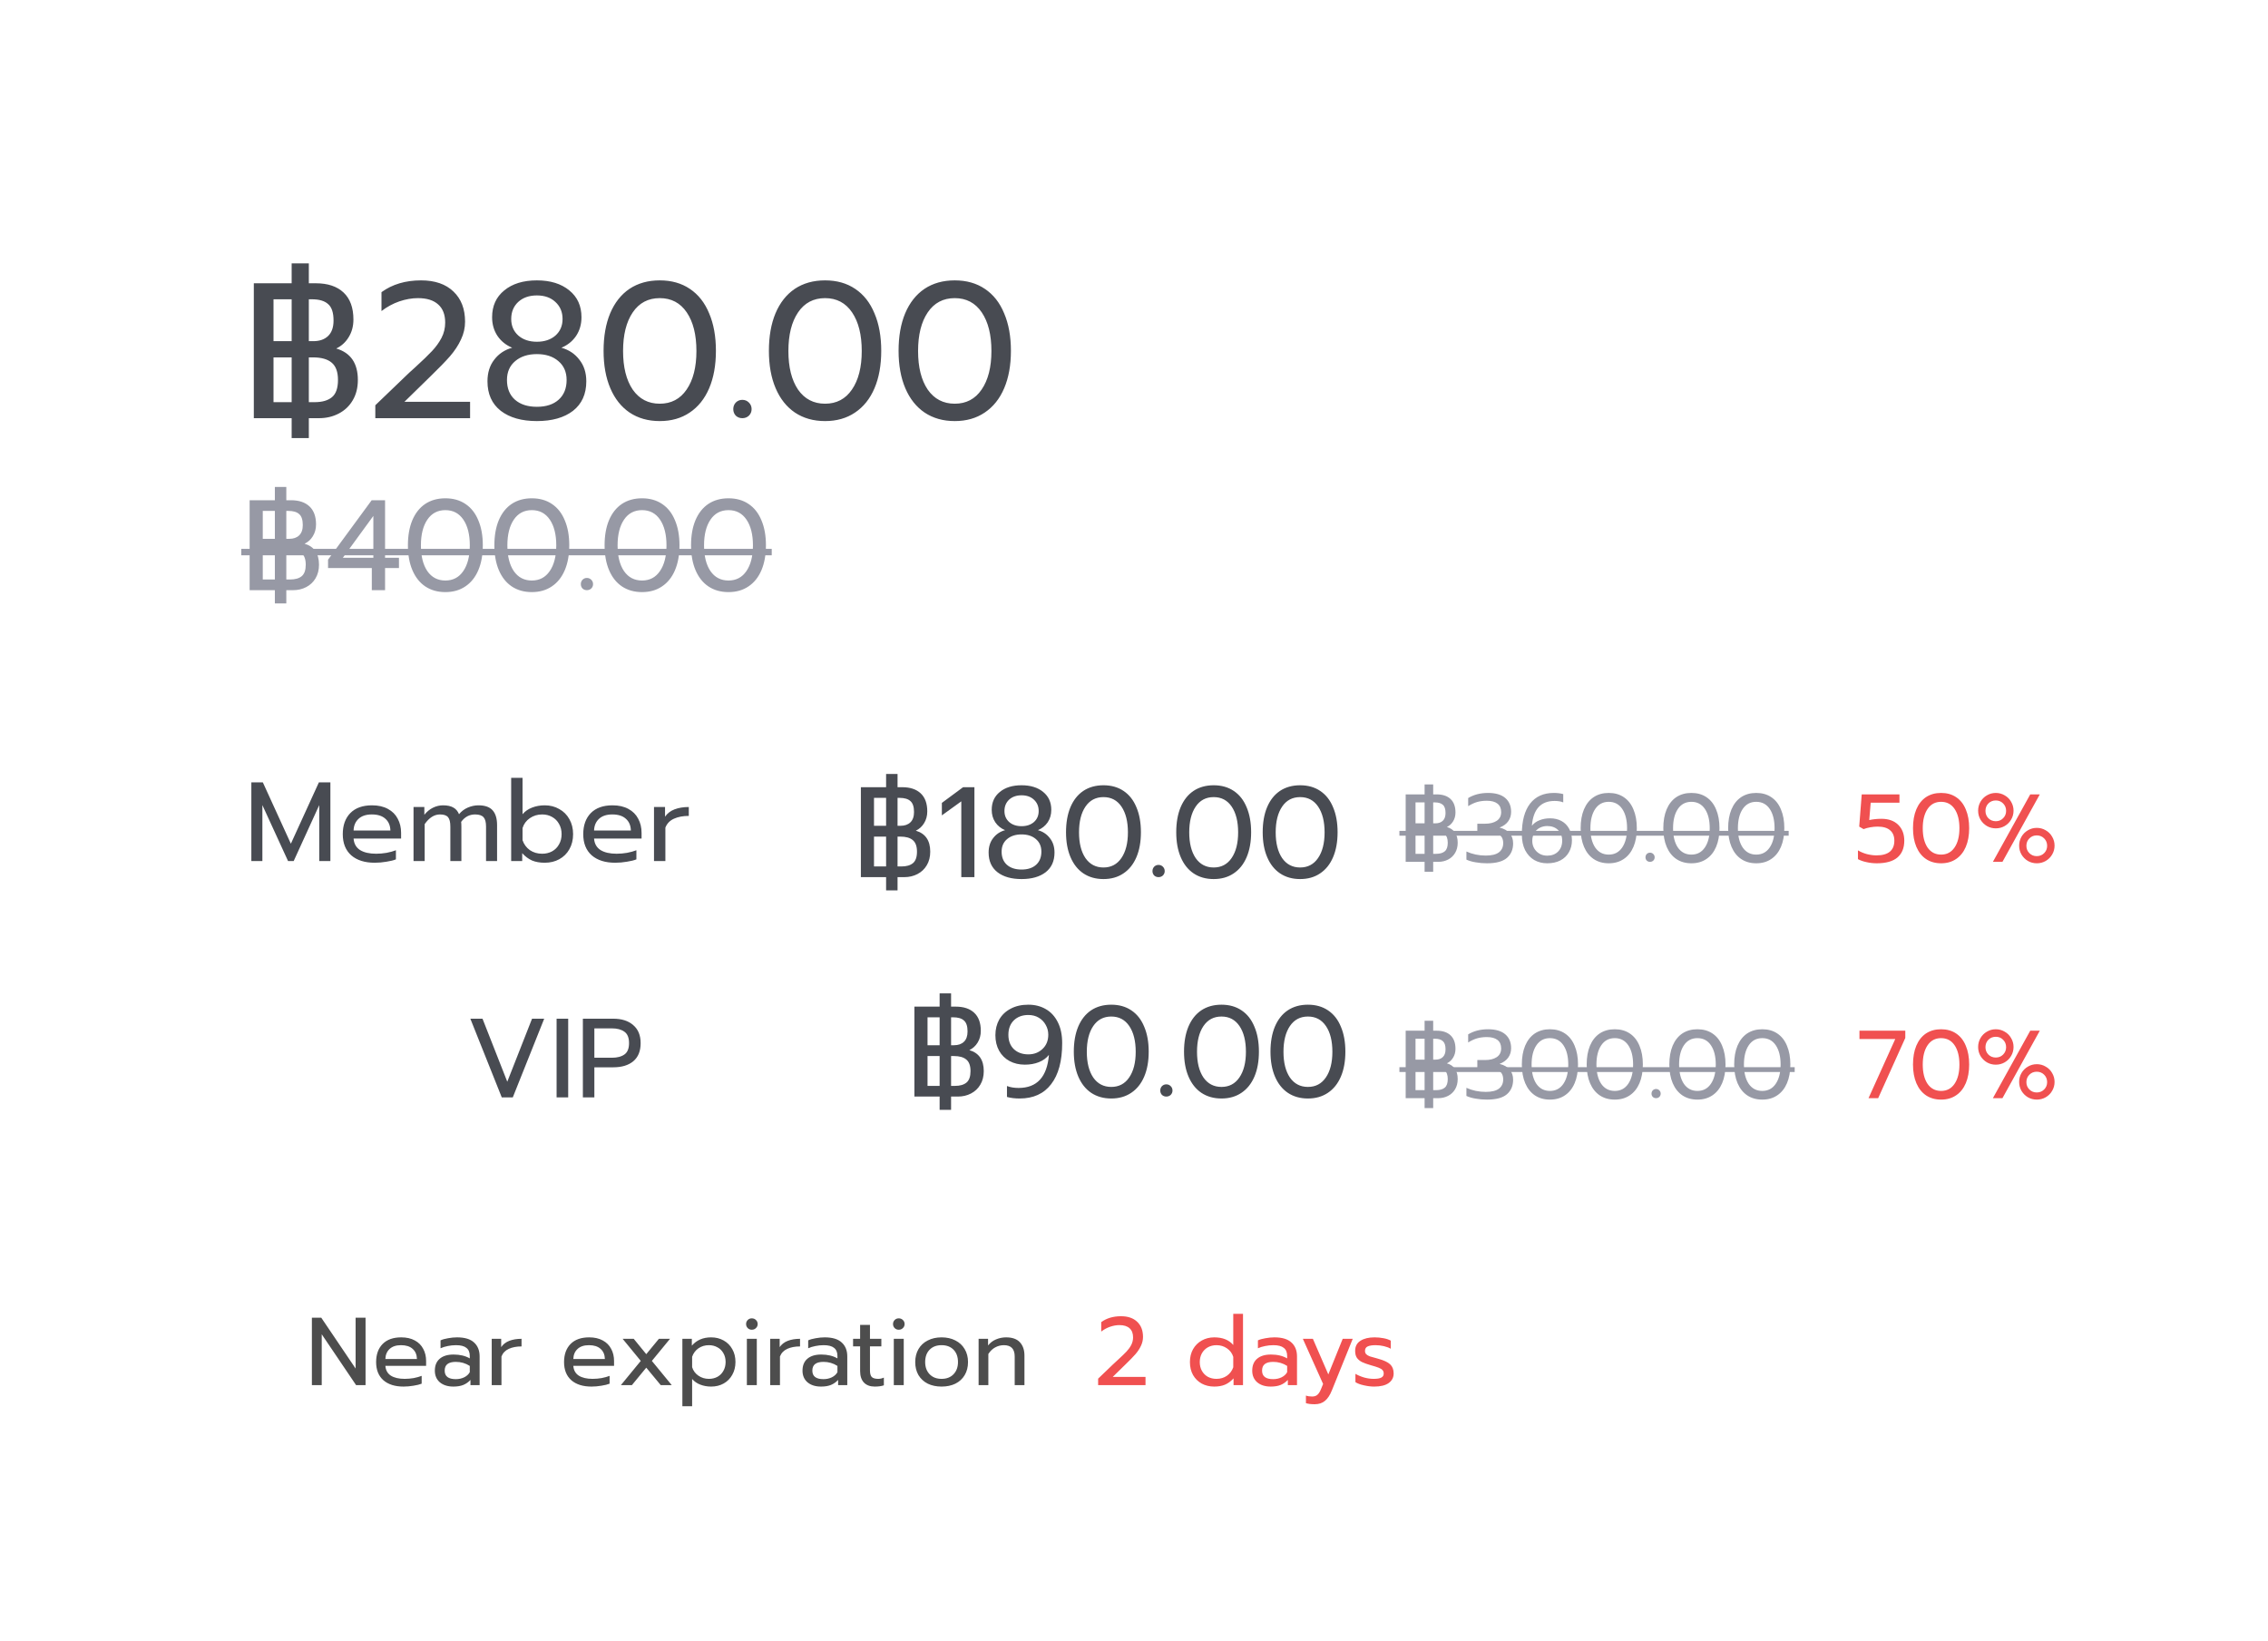 <svg width="141" height="102" viewBox="0 0 141 102" fill="none" xmlns="http://www.w3.org/2000/svg">
<g filter="url(#filter0_d_7427_137934)">
<rect x="4" y="4" width="133" height="94" rx="4" fill="white"/>
</g>
<path d="M18.132 26H15.78V17.612H18.132V16.376H19.2V17.612H19.632C20.376 17.612 20.952 17.804 21.36 18.188C21.768 18.572 21.972 19.132 21.972 19.868C21.972 20.284 21.872 20.652 21.672 20.972C21.48 21.284 21.224 21.516 20.904 21.668C21.8 21.932 22.248 22.584 22.248 23.624C22.248 24.112 22.14 24.536 21.924 24.896C21.716 25.248 21.428 25.52 21.06 25.712C20.692 25.904 20.284 26 19.836 26H19.2V27.236H18.132V26ZM18.132 21.212V18.608H17.004V21.212H18.132ZM19.476 21.212C19.868 21.212 20.176 21.104 20.4 20.888C20.624 20.672 20.736 20.352 20.736 19.928C20.736 19.44 20.624 19.1 20.4 18.908C20.184 18.708 19.848 18.608 19.392 18.608H19.2V21.212H19.476ZM18.132 25.004V22.22H17.004V25.004H18.132ZM19.56 25.004C20.032 25.004 20.392 24.9 20.64 24.692C20.888 24.484 21.012 24.128 21.012 23.624C21.012 23.12 20.88 22.76 20.616 22.544C20.36 22.328 19.972 22.22 19.452 22.22H19.2V25.004H19.56ZM23.333 25.196L25.145 23.456C25.305 23.296 25.529 23.088 25.817 22.832C26.273 22.416 26.621 22.08 26.861 21.824C27.101 21.568 27.297 21.296 27.449 21.008C27.601 20.712 27.677 20.396 27.677 20.06C27.677 19.564 27.533 19.188 27.245 18.932C26.957 18.668 26.537 18.536 25.985 18.536C25.609 18.536 25.221 18.604 24.821 18.74C24.429 18.876 24.061 19.076 23.717 19.34V18.164C24.389 17.676 25.209 17.432 26.177 17.432C27.041 17.432 27.713 17.664 28.193 18.128C28.673 18.584 28.913 19.208 28.913 20C28.913 20.384 28.829 20.752 28.661 21.104C28.501 21.456 28.273 21.804 27.977 22.148C27.681 22.484 27.281 22.896 26.777 23.384L25.145 24.98H29.225V26H23.333V25.196ZM33.378 26.18C32.434 26.18 31.686 25.968 31.134 25.544C30.582 25.112 30.306 24.5 30.306 23.708C30.306 23.172 30.446 22.724 30.726 22.364C31.006 21.996 31.378 21.748 31.842 21.62C31.458 21.46 31.154 21.216 30.93 20.888C30.706 20.552 30.594 20.164 30.594 19.724C30.594 19.02 30.846 18.464 31.35 18.056C31.854 17.64 32.53 17.432 33.378 17.432C34.218 17.432 34.89 17.64 35.394 18.056C35.898 18.464 36.15 19.02 36.15 19.724C36.15 20.164 36.038 20.552 35.814 20.888C35.59 21.216 35.286 21.46 34.902 21.62C35.366 21.748 35.738 21.996 36.018 22.364C36.306 22.724 36.45 23.172 36.45 23.708C36.45 24.5 36.174 25.112 35.622 25.544C35.07 25.968 34.322 26.18 33.378 26.18ZM33.378 21.248C33.85 21.248 34.234 21.12 34.53 20.864C34.826 20.6 34.974 20.256 34.974 19.832C34.974 19.4 34.826 19.048 34.53 18.776C34.242 18.504 33.858 18.368 33.378 18.368C32.898 18.368 32.51 18.504 32.214 18.776C31.926 19.048 31.782 19.4 31.782 19.832C31.782 20.256 31.93 20.6 32.226 20.864C32.522 21.12 32.906 21.248 33.378 21.248ZM33.378 25.292C33.954 25.292 34.406 25.144 34.734 24.848C35.062 24.552 35.226 24.144 35.226 23.624C35.226 23.128 35.054 22.736 34.71 22.448C34.374 22.16 33.93 22.016 33.378 22.016C32.826 22.016 32.378 22.16 32.034 22.448C31.69 22.736 31.518 23.128 31.518 23.624C31.518 24.144 31.682 24.552 32.01 24.848C32.346 25.144 32.802 25.292 33.378 25.292ZM41.016 26.18C40.296 26.18 39.672 26.004 39.144 25.652C38.624 25.3 38.224 24.796 37.944 24.14C37.664 23.484 37.524 22.708 37.524 21.812C37.524 20.916 37.66 20.14 37.932 19.484C38.212 18.82 38.612 18.312 39.132 17.96C39.66 17.608 40.288 17.432 41.016 17.432C41.744 17.432 42.368 17.608 42.888 17.96C43.416 18.312 43.816 18.82 44.088 19.484C44.368 20.14 44.508 20.916 44.508 21.812C44.508 22.708 44.368 23.484 44.088 24.14C43.808 24.796 43.404 25.3 42.876 25.652C42.356 26.004 41.736 26.18 41.016 26.18ZM41.016 25.1C41.728 25.1 42.284 24.808 42.684 24.224C43.092 23.632 43.296 22.832 43.296 21.824C43.296 20.816 43.096 20.016 42.696 19.424C42.296 18.832 41.736 18.536 41.016 18.536C40.296 18.536 39.736 18.832 39.336 19.424C38.936 20.016 38.736 20.816 38.736 21.824C38.736 22.832 38.936 23.632 39.336 24.224C39.744 24.808 40.304 25.1 41.016 25.1ZM46.151 26C45.991 26 45.855 25.948 45.743 25.844C45.639 25.732 45.587 25.596 45.587 25.436C45.587 25.276 45.639 25.14 45.743 25.028C45.855 24.916 45.991 24.86 46.151 24.86C46.311 24.86 46.447 24.916 46.559 25.028C46.671 25.14 46.727 25.276 46.727 25.436C46.727 25.596 46.671 25.732 46.559 25.844C46.447 25.948 46.311 26 46.151 26ZM51.294 26.18C50.574 26.18 49.95 26.004 49.422 25.652C48.902 25.3 48.502 24.796 48.222 24.14C47.942 23.484 47.802 22.708 47.802 21.812C47.802 20.916 47.938 20.14 48.21 19.484C48.49 18.82 48.89 18.312 49.41 17.96C49.938 17.608 50.566 17.432 51.294 17.432C52.022 17.432 52.646 17.608 53.166 17.96C53.694 18.312 54.094 18.82 54.366 19.484C54.646 20.14 54.786 20.916 54.786 21.812C54.786 22.708 54.646 23.484 54.366 24.14C54.086 24.796 53.682 25.3 53.154 25.652C52.634 26.004 52.014 26.18 51.294 26.18ZM51.294 25.1C52.006 25.1 52.562 24.808 52.962 24.224C53.37 23.632 53.574 22.832 53.574 21.824C53.574 20.816 53.374 20.016 52.974 19.424C52.574 18.832 52.014 18.536 51.294 18.536C50.574 18.536 50.014 18.832 49.614 19.424C49.214 20.016 49.014 20.816 49.014 21.824C49.014 22.832 49.214 23.632 49.614 24.224C50.022 24.808 50.582 25.1 51.294 25.1ZM59.356 26.18C58.636 26.18 58.012 26.004 57.484 25.652C56.964 25.3 56.564 24.796 56.284 24.14C56.004 23.484 55.864 22.708 55.864 21.812C55.864 20.916 56 20.14 56.272 19.484C56.552 18.82 56.952 18.312 57.472 17.96C58 17.608 58.628 17.432 59.356 17.432C60.084 17.432 60.708 17.608 61.228 17.96C61.756 18.312 62.156 18.82 62.428 19.484C62.708 20.14 62.848 20.916 62.848 21.812C62.848 22.708 62.708 23.484 62.428 24.14C62.148 24.796 61.744 25.3 61.216 25.652C60.696 26.004 60.076 26.18 59.356 26.18ZM59.356 25.1C60.068 25.1 60.624 24.808 61.024 24.224C61.432 23.632 61.636 22.832 61.636 21.824C61.636 20.816 61.436 20.016 61.036 19.424C60.636 18.832 60.076 18.536 59.356 18.536C58.636 18.536 58.076 18.832 57.676 19.424C57.276 20.016 57.076 20.816 57.076 21.824C57.076 22.832 57.276 23.632 57.676 24.224C58.084 24.808 58.644 25.1 59.356 25.1Z" fill="#484B52"/>
<path d="M55.088 54.535H53.52V48.943H55.088V48.119H55.8V48.943H56.088C56.584 48.943 56.968 49.071 57.24 49.327C57.512 49.583 57.648 49.956 57.648 50.447C57.648 50.724 57.581 50.97 57.448 51.183C57.32 51.391 57.149 51.546 56.936 51.647C57.533 51.823 57.832 52.258 57.832 52.951C57.832 53.276 57.76 53.559 57.616 53.799C57.477 54.034 57.285 54.215 57.04 54.343C56.795 54.471 56.523 54.535 56.224 54.535H55.8V55.359H55.088V54.535ZM55.088 51.343V49.607H54.336V51.343H55.088ZM55.984 51.343C56.245 51.343 56.451 51.271 56.6 51.127C56.749 50.983 56.824 50.77 56.824 50.487C56.824 50.162 56.749 49.935 56.6 49.807C56.456 49.674 56.232 49.607 55.928 49.607H55.8V51.343H55.984ZM55.088 53.871V52.015H54.336V53.871H55.088ZM56.04 53.871C56.355 53.871 56.595 53.802 56.76 53.663C56.925 53.525 57.008 53.287 57.008 52.951C57.008 52.615 56.92 52.375 56.744 52.231C56.573 52.087 56.315 52.015 55.968 52.015H55.8V53.871H56.04ZM59.763 49.823L58.555 50.695V49.919L59.875 48.943H60.579V54.535H59.763V49.823ZM63.51 54.655C62.88 54.655 62.382 54.514 62.014 54.231C61.646 53.943 61.462 53.535 61.462 53.007C61.462 52.65 61.555 52.351 61.742 52.111C61.928 51.866 62.176 51.7 62.486 51.615C62.23 51.508 62.027 51.346 61.878 51.127C61.728 50.903 61.654 50.645 61.654 50.351C61.654 49.882 61.822 49.511 62.158 49.239C62.494 48.962 62.944 48.823 63.51 48.823C64.07 48.823 64.518 48.962 64.854 49.239C65.19 49.511 65.358 49.882 65.358 50.351C65.358 50.645 65.283 50.903 65.134 51.127C64.984 51.346 64.782 51.508 64.526 51.615C64.835 51.7 65.083 51.866 65.27 52.111C65.462 52.351 65.558 52.65 65.558 53.007C65.558 53.535 65.374 53.943 65.006 54.231C64.638 54.514 64.139 54.655 63.51 54.655ZM63.51 51.367C63.824 51.367 64.08 51.282 64.278 51.111C64.475 50.935 64.574 50.706 64.574 50.423C64.574 50.135 64.475 49.901 64.278 49.719C64.086 49.538 63.83 49.447 63.51 49.447C63.19 49.447 62.931 49.538 62.734 49.719C62.542 49.901 62.446 50.135 62.446 50.423C62.446 50.706 62.544 50.935 62.742 51.111C62.939 51.282 63.195 51.367 63.51 51.367ZM63.51 54.063C63.894 54.063 64.195 53.965 64.414 53.767C64.632 53.57 64.742 53.298 64.742 52.951C64.742 52.62 64.627 52.359 64.398 52.167C64.174 51.975 63.878 51.879 63.51 51.879C63.142 51.879 62.843 51.975 62.614 52.167C62.384 52.359 62.27 52.62 62.27 52.951C62.27 53.298 62.379 53.57 62.598 53.767C62.822 53.965 63.126 54.063 63.51 54.063ZM68.602 54.655C68.122 54.655 67.706 54.538 67.354 54.303C67.007 54.069 66.741 53.733 66.554 53.295C66.367 52.858 66.274 52.34 66.274 51.743C66.274 51.146 66.365 50.629 66.546 50.191C66.733 49.748 66.999 49.41 67.346 49.175C67.698 48.941 68.117 48.823 68.602 48.823C69.087 48.823 69.503 48.941 69.85 49.175C70.202 49.41 70.469 49.748 70.65 50.191C70.837 50.629 70.93 51.146 70.93 51.743C70.93 52.34 70.837 52.858 70.65 53.295C70.463 53.733 70.194 54.069 69.842 54.303C69.495 54.538 69.082 54.655 68.602 54.655ZM68.602 53.935C69.077 53.935 69.447 53.74 69.714 53.351C69.986 52.956 70.122 52.423 70.122 51.751C70.122 51.079 69.989 50.546 69.722 50.151C69.455 49.757 69.082 49.559 68.602 49.559C68.122 49.559 67.749 49.757 67.482 50.151C67.215 50.546 67.082 51.079 67.082 51.751C67.082 52.423 67.215 52.956 67.482 53.351C67.754 53.74 68.127 53.935 68.602 53.935ZM72.025 54.535C71.918 54.535 71.828 54.501 71.753 54.431C71.684 54.356 71.649 54.266 71.649 54.159C71.649 54.053 71.684 53.962 71.753 53.887C71.828 53.812 71.918 53.775 72.025 53.775C72.132 53.775 72.222 53.812 72.297 53.887C72.372 53.962 72.409 54.053 72.409 54.159C72.409 54.266 72.372 54.356 72.297 54.431C72.222 54.501 72.132 54.535 72.025 54.535ZM75.454 54.655C74.974 54.655 74.558 54.538 74.206 54.303C73.859 54.069 73.592 53.733 73.406 53.295C73.219 52.858 73.126 52.34 73.126 51.743C73.126 51.146 73.216 50.629 73.398 50.191C73.584 49.748 73.851 49.41 74.198 49.175C74.55 48.941 74.968 48.823 75.454 48.823C75.939 48.823 76.355 48.941 76.702 49.175C77.054 49.41 77.32 49.748 77.502 50.191C77.688 50.629 77.782 51.146 77.782 51.743C77.782 52.34 77.688 52.858 77.502 53.295C77.315 53.733 77.046 54.069 76.694 54.303C76.347 54.538 75.934 54.655 75.454 54.655ZM75.454 53.935C75.928 53.935 76.299 53.74 76.566 53.351C76.838 52.956 76.974 52.423 76.974 51.751C76.974 51.079 76.84 50.546 76.574 50.151C76.307 49.757 75.934 49.559 75.454 49.559C74.974 49.559 74.6 49.757 74.334 50.151C74.067 50.546 73.934 51.079 73.934 51.751C73.934 52.423 74.067 52.956 74.334 53.351C74.606 53.74 74.979 53.935 75.454 53.935ZM80.829 54.655C80.349 54.655 79.933 54.538 79.581 54.303C79.234 54.069 78.967 53.733 78.781 53.295C78.594 52.858 78.501 52.34 78.501 51.743C78.501 51.146 78.591 50.629 78.773 50.191C78.959 49.748 79.226 49.41 79.573 49.175C79.925 48.941 80.343 48.823 80.829 48.823C81.314 48.823 81.73 48.941 82.077 49.175C82.429 49.41 82.695 49.748 82.877 50.191C83.063 50.629 83.157 51.146 83.157 51.743C83.157 52.34 83.063 52.858 82.877 53.295C82.69 53.733 82.421 54.069 82.069 54.303C81.722 54.538 81.309 54.655 80.829 54.655ZM80.829 53.935C81.303 53.935 81.674 53.74 81.941 53.351C82.213 52.956 82.349 52.423 82.349 51.751C82.349 51.079 82.215 50.546 81.949 50.151C81.682 49.757 81.309 49.559 80.829 49.559C80.349 49.559 79.975 49.757 79.709 50.151C79.442 50.546 79.309 51.079 79.309 51.751C79.309 52.423 79.442 52.956 79.709 53.351C79.981 53.74 80.354 53.935 80.829 53.935Z" fill="#484B52"/>
<path d="M17.088 36.693H15.52V31.101H17.088V30.277H17.8V31.101H18.088C18.584 31.101 18.968 31.229 19.24 31.485C19.512 31.741 19.648 32.115 19.648 32.605C19.648 32.883 19.581 33.128 19.448 33.341C19.32 33.549 19.149 33.704 18.936 33.805C19.533 33.981 19.832 34.416 19.832 35.109C19.832 35.435 19.76 35.717 19.616 35.957C19.477 36.192 19.285 36.373 19.04 36.501C18.795 36.629 18.523 36.693 18.224 36.693H17.8V37.517H17.088V36.693ZM17.088 33.501V31.765H16.336V33.501H17.088ZM17.984 33.501C18.245 33.501 18.451 33.429 18.6 33.285C18.749 33.141 18.824 32.928 18.824 32.645C18.824 32.32 18.749 32.093 18.6 31.965C18.456 31.832 18.232 31.765 17.928 31.765H17.8V33.501H17.984ZM17.088 36.029V34.173H16.336V36.029H17.088ZM18.04 36.029C18.355 36.029 18.595 35.96 18.76 35.821C18.925 35.683 19.008 35.445 19.008 35.109C19.008 34.773 18.92 34.533 18.744 34.389C18.573 34.245 18.315 34.173 17.968 34.173H17.8V36.029H18.04ZM23.115 35.317H20.395V34.797L23.107 31.101H23.939V34.677H24.803V35.317H23.939V36.693H23.115V35.317ZM23.211 34.677V32.077L21.315 34.677H23.211ZM27.688 36.813C27.208 36.813 26.792 36.696 26.44 36.461C26.093 36.227 25.827 35.891 25.64 35.453C25.453 35.016 25.36 34.499 25.36 33.901C25.36 33.304 25.451 32.787 25.632 32.349C25.819 31.907 26.085 31.568 26.432 31.333C26.784 31.099 27.203 30.981 27.688 30.981C28.173 30.981 28.589 31.099 28.936 31.333C29.288 31.568 29.555 31.907 29.736 32.349C29.923 32.787 30.016 33.304 30.016 33.901C30.016 34.499 29.923 35.016 29.736 35.453C29.549 35.891 29.28 36.227 28.928 36.461C28.581 36.696 28.168 36.813 27.688 36.813ZM27.688 36.093C28.163 36.093 28.533 35.899 28.8 35.509C29.072 35.115 29.208 34.581 29.208 33.909C29.208 33.237 29.075 32.704 28.808 32.309C28.541 31.915 28.168 31.717 27.688 31.717C27.208 31.717 26.835 31.915 26.568 32.309C26.301 32.704 26.168 33.237 26.168 33.909C26.168 34.581 26.301 35.115 26.568 35.509C26.84 35.899 27.213 36.093 27.688 36.093ZM33.063 36.813C32.583 36.813 32.167 36.696 31.815 36.461C31.468 36.227 31.202 35.891 31.015 35.453C30.828 35.016 30.735 34.499 30.735 33.901C30.735 33.304 30.826 32.787 31.007 32.349C31.194 31.907 31.46 31.568 31.807 31.333C32.159 31.099 32.578 30.981 33.063 30.981C33.548 30.981 33.964 31.099 34.311 31.333C34.663 31.568 34.93 31.907 35.111 32.349C35.298 32.787 35.391 33.304 35.391 33.901C35.391 34.499 35.298 35.016 35.111 35.453C34.924 35.891 34.655 36.227 34.303 36.461C33.956 36.696 33.543 36.813 33.063 36.813ZM33.063 36.093C33.538 36.093 33.908 35.899 34.175 35.509C34.447 35.115 34.583 34.581 34.583 33.909C34.583 33.237 34.45 32.704 34.183 32.309C33.916 31.915 33.543 31.717 33.063 31.717C32.583 31.717 32.21 31.915 31.943 32.309C31.676 32.704 31.543 33.237 31.543 33.909C31.543 34.581 31.676 35.115 31.943 35.509C32.215 35.899 32.588 36.093 33.063 36.093ZM36.486 36.693C36.379 36.693 36.289 36.659 36.214 36.589C36.145 36.515 36.11 36.424 36.11 36.317C36.11 36.211 36.145 36.12 36.214 36.045C36.289 35.971 36.379 35.933 36.486 35.933C36.593 35.933 36.683 35.971 36.758 36.045C36.833 36.12 36.87 36.211 36.87 36.317C36.87 36.424 36.833 36.515 36.758 36.589C36.683 36.659 36.593 36.693 36.486 36.693ZM39.915 36.813C39.435 36.813 39.019 36.696 38.667 36.461C38.32 36.227 38.053 35.891 37.867 35.453C37.68 35.016 37.587 34.499 37.587 33.901C37.587 33.304 37.677 32.787 37.859 32.349C38.045 31.907 38.312 31.568 38.659 31.333C39.011 31.099 39.429 30.981 39.915 30.981C40.4 30.981 40.816 31.099 41.163 31.333C41.515 31.568 41.781 31.907 41.963 32.349C42.149 32.787 42.243 33.304 42.243 33.901C42.243 34.499 42.149 35.016 41.963 35.453C41.776 35.891 41.507 36.227 41.155 36.461C40.808 36.696 40.395 36.813 39.915 36.813ZM39.915 36.093C40.389 36.093 40.76 35.899 41.027 35.509C41.299 35.115 41.435 34.581 41.435 33.909C41.435 33.237 41.301 32.704 41.035 32.309C40.768 31.915 40.395 31.717 39.915 31.717C39.435 31.717 39.061 31.915 38.795 32.309C38.528 32.704 38.395 33.237 38.395 33.909C38.395 34.581 38.528 35.115 38.795 35.509C39.067 35.899 39.44 36.093 39.915 36.093ZM45.29 36.813C44.81 36.813 44.394 36.696 44.042 36.461C43.695 36.227 43.428 35.891 43.242 35.453C43.055 35.016 42.962 34.499 42.962 33.901C42.962 33.304 43.052 32.787 43.234 32.349C43.42 31.907 43.687 31.568 44.034 31.333C44.386 31.099 44.804 30.981 45.29 30.981C45.775 30.981 46.191 31.099 46.538 31.333C46.89 31.568 47.156 31.907 47.338 32.349C47.524 32.787 47.618 33.304 47.618 33.901C47.618 34.499 47.524 35.016 47.338 35.453C47.151 35.891 46.882 36.227 46.53 36.461C46.183 36.696 45.77 36.813 45.29 36.813ZM45.29 36.093C45.764 36.093 46.135 35.899 46.402 35.509C46.674 35.115 46.81 34.581 46.81 33.909C46.81 33.237 46.676 32.704 46.41 32.309C46.143 31.915 45.77 31.717 45.29 31.717C44.81 31.717 44.436 31.915 44.17 32.309C43.903 32.704 43.77 33.237 43.77 33.909C43.77 34.581 43.903 35.115 44.17 35.509C44.442 35.899 44.815 36.093 45.29 36.093Z" fill="#9799A5"/>
<path d="M15 34.125H47.978V34.525H15V34.125Z" fill="#9799A5"/>
<path d="M116.678 53.674C116.458 53.674 116.244 53.65 116.036 53.602C115.828 53.558 115.652 53.496 115.508 53.416V52.87C115.672 52.97 115.858 53.048 116.066 53.104C116.274 53.156 116.472 53.182 116.66 53.182C117.024 53.182 117.3 53.106 117.488 52.954C117.676 52.798 117.77 52.57 117.77 52.27C117.77 51.986 117.682 51.77 117.506 51.622C117.334 51.47 117.076 51.394 116.732 51.394C116.588 51.394 116.436 51.408 116.276 51.436C116.12 51.464 115.98 51.502 115.856 51.55L115.586 51.394L115.742 49.39H118.088V49.906H116.3L116.21 50.986C116.458 50.934 116.71 50.908 116.966 50.908C117.41 50.908 117.758 51.032 118.01 51.28C118.262 51.528 118.388 51.858 118.388 52.27C118.388 52.722 118.246 53.07 117.962 53.314C117.678 53.554 117.25 53.674 116.678 53.674ZM120.676 53.674C120.316 53.674 120.004 53.586 119.74 53.41C119.48 53.234 119.28 52.982 119.14 52.654C119 52.326 118.93 51.938 118.93 51.49C118.93 51.042 118.998 50.654 119.134 50.326C119.274 49.994 119.474 49.74 119.734 49.564C119.998 49.388 120.312 49.3 120.676 49.3C121.04 49.3 121.352 49.388 121.612 49.564C121.876 49.74 122.076 49.994 122.212 50.326C122.352 50.654 122.422 51.042 122.422 51.49C122.422 51.938 122.352 52.326 122.212 52.654C122.072 52.982 121.87 53.234 121.606 53.41C121.346 53.586 121.036 53.674 120.676 53.674ZM120.676 53.134C121.032 53.134 121.31 52.988 121.51 52.696C121.714 52.4 121.816 52 121.816 51.496C121.816 50.992 121.716 50.592 121.516 50.296C121.316 50 121.036 49.852 120.676 49.852C120.316 49.852 120.036 50 119.836 50.296C119.636 50.592 119.536 50.992 119.536 51.496C119.536 52 119.636 52.4 119.836 52.696C120.04 52.988 120.32 53.134 120.676 53.134ZM124.077 51.502C123.877 51.502 123.693 51.454 123.525 51.358C123.357 51.258 123.223 51.124 123.123 50.956C123.027 50.788 122.979 50.604 122.979 50.404C122.979 50.204 123.027 50.02 123.123 49.852C123.223 49.68 123.357 49.546 123.525 49.45C123.693 49.35 123.877 49.3 124.077 49.3C124.277 49.3 124.461 49.35 124.629 49.45C124.801 49.546 124.935 49.68 125.031 49.852C125.131 50.02 125.181 50.204 125.181 50.404C125.181 50.604 125.131 50.788 125.031 50.956C124.935 51.124 124.801 51.258 124.629 51.358C124.461 51.454 124.277 51.502 124.077 51.502ZM126.219 49.39H126.813L124.491 53.584H123.897L126.219 49.39ZM124.077 51.058C124.261 51.058 124.413 50.996 124.533 50.872C124.657 50.748 124.719 50.596 124.719 50.416C124.719 50.232 124.657 50.078 124.533 49.954C124.413 49.83 124.261 49.768 124.077 49.768C123.893 49.768 123.739 49.83 123.615 49.954C123.495 50.078 123.435 50.232 123.435 50.416C123.435 50.596 123.495 50.748 123.615 50.872C123.739 50.996 123.893 51.058 124.077 51.058ZM126.627 53.674C126.427 53.674 126.243 53.626 126.075 53.53C125.907 53.43 125.773 53.296 125.673 53.128C125.577 52.96 125.529 52.776 125.529 52.576C125.529 52.376 125.577 52.192 125.673 52.024C125.773 51.852 125.907 51.718 126.075 51.622C126.243 51.522 126.427 51.472 126.627 51.472C126.827 51.472 127.011 51.522 127.179 51.622C127.351 51.718 127.485 51.852 127.581 52.024C127.681 52.192 127.731 52.376 127.731 52.576C127.731 52.776 127.681 52.96 127.581 53.128C127.485 53.296 127.351 53.43 127.179 53.53C127.011 53.626 126.827 53.674 126.627 53.674ZM126.621 53.23C126.805 53.23 126.959 53.168 127.083 53.044C127.207 52.92 127.269 52.768 127.269 52.588C127.269 52.404 127.207 52.25 127.083 52.126C126.959 52.002 126.805 51.94 126.621 51.94C126.441 51.94 126.289 52.002 126.165 52.126C126.041 52.25 125.979 52.404 125.979 52.588C125.979 52.768 126.041 52.92 126.165 53.044C126.289 53.168 126.441 53.23 126.621 53.23Z" fill="#F05050"/>
<path d="M58.416 68.178H56.848V62.586H58.416V61.762H59.128V62.586H59.416C59.912 62.586 60.296 62.714 60.568 62.97C60.84 63.226 60.976 63.599 60.976 64.09C60.976 64.367 60.91 64.612 60.776 64.826C60.648 65.034 60.477 65.188 60.264 65.29C60.861 65.466 61.16 65.9 61.16 66.594C61.16 66.919 61.088 67.202 60.944 67.442C60.806 67.676 60.614 67.858 60.368 67.986C60.123 68.114 59.851 68.178 59.552 68.178H59.128V69.002H58.416V68.178ZM58.416 64.986V63.25H57.664V64.986H58.416ZM59.312 64.986C59.574 64.986 59.779 64.914 59.928 64.77C60.078 64.626 60.152 64.412 60.152 64.13C60.152 63.804 60.078 63.578 59.928 63.45C59.784 63.316 59.56 63.25 59.256 63.25H59.128V64.986H59.312ZM58.416 67.514V65.658H57.664V67.514H58.416ZM59.368 67.514C59.683 67.514 59.923 67.444 60.088 67.306C60.254 67.167 60.336 66.93 60.336 66.594C60.336 66.258 60.248 66.018 60.072 65.874C59.901 65.73 59.643 65.658 59.296 65.658H59.128V67.514H59.368ZM63.387 68.298C63.094 68.298 62.833 68.266 62.603 68.202V67.522C62.811 67.602 63.051 67.642 63.323 67.642C64.47 67.642 65.099 66.956 65.211 65.586C65.051 65.788 64.841 65.94 64.579 66.042C64.323 66.143 64.035 66.194 63.715 66.194C63.358 66.194 63.041 66.119 62.763 65.97C62.486 65.82 62.27 65.607 62.115 65.33C61.961 65.052 61.883 64.73 61.883 64.362C61.883 63.999 61.963 63.674 62.123 63.386C62.289 63.098 62.526 62.874 62.835 62.714C63.145 62.548 63.51 62.466 63.931 62.466C64.337 62.466 64.697 62.556 65.011 62.738C65.331 62.919 65.582 63.191 65.763 63.554C65.945 63.911 66.035 64.346 66.035 64.858C66.035 65.967 65.806 66.818 65.347 67.41C64.894 68.002 64.241 68.298 63.387 68.298ZM63.931 65.554C64.283 65.554 64.577 65.442 64.811 65.218C65.051 64.994 65.171 64.698 65.171 64.33C65.171 64.111 65.118 63.908 65.011 63.722C64.91 63.535 64.766 63.386 64.579 63.274C64.393 63.162 64.177 63.106 63.931 63.106C63.558 63.106 63.257 63.218 63.027 63.442C62.803 63.666 62.691 63.964 62.691 64.338C62.691 64.711 62.803 65.007 63.027 65.226C63.257 65.444 63.558 65.554 63.931 65.554ZM69.086 68.298C68.606 68.298 68.19 68.18 67.838 67.946C67.492 67.711 67.225 67.375 67.038 66.938C66.852 66.5 66.758 65.983 66.758 65.386C66.758 64.788 66.849 64.271 67.03 63.834C67.217 63.391 67.484 63.052 67.83 62.818C68.182 62.583 68.601 62.466 69.086 62.466C69.572 62.466 69.988 62.583 70.334 62.818C70.686 63.052 70.953 63.391 71.134 63.834C71.321 64.271 71.414 64.788 71.414 65.386C71.414 65.983 71.321 66.5 71.134 66.938C70.948 67.375 70.678 67.711 70.326 67.946C69.98 68.18 69.566 68.298 69.086 68.298ZM69.086 67.578C69.561 67.578 69.932 67.383 70.198 66.994C70.47 66.599 70.606 66.066 70.606 65.394C70.606 64.722 70.473 64.188 70.206 63.794C69.94 63.399 69.566 63.202 69.086 63.202C68.606 63.202 68.233 63.399 67.966 63.794C67.7 64.188 67.566 64.722 67.566 65.394C67.566 66.066 67.7 66.599 67.966 66.994C68.238 67.383 68.612 67.578 69.086 67.578ZM72.509 68.178C72.403 68.178 72.312 68.143 72.237 68.074C72.168 67.999 72.133 67.908 72.133 67.802C72.133 67.695 72.168 67.604 72.237 67.53C72.312 67.455 72.403 67.418 72.509 67.418C72.616 67.418 72.707 67.455 72.781 67.53C72.856 67.604 72.893 67.695 72.893 67.802C72.893 67.908 72.856 67.999 72.781 68.074C72.707 68.143 72.616 68.178 72.509 68.178ZM75.938 68.298C75.458 68.298 75.042 68.18 74.69 67.946C74.343 67.711 74.077 67.375 73.89 66.938C73.703 66.5 73.61 65.983 73.61 65.386C73.61 64.788 73.701 64.271 73.882 63.834C74.069 63.391 74.335 63.052 74.682 62.818C75.034 62.583 75.453 62.466 75.938 62.466C76.423 62.466 76.839 62.583 77.186 62.818C77.538 63.052 77.805 63.391 77.986 63.834C78.173 64.271 78.266 64.788 78.266 65.386C78.266 65.983 78.173 66.5 77.986 66.938C77.799 67.375 77.53 67.711 77.178 67.946C76.831 68.18 76.418 68.298 75.938 68.298ZM75.938 67.578C76.413 67.578 76.783 67.383 77.05 66.994C77.322 66.599 77.458 66.066 77.458 65.394C77.458 64.722 77.325 64.188 77.058 63.794C76.791 63.399 76.418 63.202 75.938 63.202C75.458 63.202 75.085 63.399 74.818 63.794C74.551 64.188 74.418 64.722 74.418 65.394C74.418 66.066 74.551 66.599 74.818 66.994C75.09 67.383 75.463 67.578 75.938 67.578ZM81.313 68.298C80.833 68.298 80.417 68.18 80.065 67.946C79.718 67.711 79.452 67.375 79.265 66.938C79.078 66.5 78.985 65.983 78.985 65.386C78.985 64.788 79.076 64.271 79.257 63.834C79.444 63.391 79.71 63.052 80.057 62.818C80.409 62.583 80.828 62.466 81.313 62.466C81.798 62.466 82.214 62.583 82.561 62.818C82.913 63.052 83.18 63.391 83.361 63.834C83.548 64.271 83.641 64.788 83.641 65.386C83.641 65.983 83.548 66.5 83.361 66.938C83.174 67.375 82.905 67.711 82.553 67.946C82.206 68.18 81.793 68.298 81.313 68.298ZM81.313 67.578C81.788 67.578 82.158 67.383 82.425 66.994C82.697 66.599 82.833 66.066 82.833 65.394C82.833 64.722 82.7 64.188 82.433 63.794C82.166 63.399 81.793 63.202 81.313 63.202C80.833 63.202 80.46 63.399 80.193 63.794C79.926 64.188 79.793 64.722 79.793 65.394C79.793 66.066 79.926 66.599 80.193 66.994C80.465 67.383 80.838 67.578 81.313 67.578Z" fill="#484B52"/>
<path d="M117.827 64.599H115.601V64.083H118.451V64.533L116.765 68.277H116.165L117.827 64.599ZM120.676 68.367C120.316 68.367 120.004 68.279 119.74 68.103C119.48 67.927 119.28 67.675 119.14 67.347C119 67.019 118.93 66.631 118.93 66.183C118.93 65.735 118.998 65.347 119.134 65.019C119.274 64.687 119.474 64.433 119.734 64.257C119.998 64.081 120.312 63.993 120.676 63.993C121.04 63.993 121.352 64.081 121.612 64.257C121.876 64.433 122.076 64.687 122.212 65.019C122.352 65.347 122.422 65.735 122.422 66.183C122.422 66.631 122.352 67.019 122.212 67.347C122.072 67.675 121.87 67.927 121.606 68.103C121.346 68.279 121.036 68.367 120.676 68.367ZM120.676 67.827C121.032 67.827 121.31 67.681 121.51 67.389C121.714 67.093 121.816 66.693 121.816 66.189C121.816 65.685 121.716 65.285 121.516 64.989C121.316 64.693 121.036 64.545 120.676 64.545C120.316 64.545 120.036 64.693 119.836 64.989C119.636 65.285 119.536 65.685 119.536 66.189C119.536 66.693 119.636 67.093 119.836 67.389C120.04 67.681 120.32 67.827 120.676 67.827ZM124.077 66.195C123.877 66.195 123.693 66.147 123.525 66.051C123.357 65.951 123.223 65.817 123.123 65.649C123.027 65.481 122.979 65.297 122.979 65.097C122.979 64.897 123.027 64.713 123.123 64.545C123.223 64.373 123.357 64.239 123.525 64.143C123.693 64.043 123.877 63.993 124.077 63.993C124.277 63.993 124.461 64.043 124.629 64.143C124.801 64.239 124.935 64.373 125.031 64.545C125.131 64.713 125.181 64.897 125.181 65.097C125.181 65.297 125.131 65.481 125.031 65.649C124.935 65.817 124.801 65.951 124.629 66.051C124.461 66.147 124.277 66.195 124.077 66.195ZM126.219 64.083H126.813L124.491 68.277H123.897L126.219 64.083ZM124.077 65.751C124.261 65.751 124.413 65.689 124.533 65.565C124.657 65.441 124.719 65.289 124.719 65.109C124.719 64.925 124.657 64.771 124.533 64.647C124.413 64.523 124.261 64.461 124.077 64.461C123.893 64.461 123.739 64.523 123.615 64.647C123.495 64.771 123.435 64.925 123.435 65.109C123.435 65.289 123.495 65.441 123.615 65.565C123.739 65.689 123.893 65.751 124.077 65.751ZM126.627 68.367C126.427 68.367 126.243 68.319 126.075 68.223C125.907 68.123 125.773 67.989 125.673 67.821C125.577 67.653 125.529 67.469 125.529 67.269C125.529 67.069 125.577 66.885 125.673 66.717C125.773 66.545 125.907 66.411 126.075 66.315C126.243 66.215 126.427 66.165 126.627 66.165C126.827 66.165 127.011 66.215 127.179 66.315C127.351 66.411 127.485 66.545 127.581 66.717C127.681 66.885 127.731 67.069 127.731 67.269C127.731 67.469 127.681 67.653 127.581 67.821C127.485 67.989 127.351 68.123 127.179 68.223C127.011 68.319 126.827 68.367 126.627 68.367ZM126.621 67.923C126.805 67.923 126.959 67.861 127.083 67.737C127.207 67.613 127.269 67.461 127.269 67.281C127.269 67.097 127.207 66.943 127.083 66.819C126.959 66.695 126.805 66.633 126.621 66.633C126.441 66.633 126.289 66.695 126.165 66.819C126.041 66.943 125.979 67.097 125.979 67.281C125.979 67.461 126.041 67.613 126.165 67.737C126.289 67.861 126.441 67.923 126.621 67.923Z" fill="#F05050"/>
<path d="M88.566 53.584H87.39V49.39H88.566V48.772H89.1V49.39H89.316C89.688 49.39 89.976 49.486 90.18 49.678C90.384 49.87 90.486 50.15 90.486 50.518C90.486 50.726 90.436 50.91 90.336 51.07C90.24 51.226 90.112 51.342 89.952 51.418C90.4 51.55 90.624 51.876 90.624 52.396C90.624 52.64 90.57 52.852 90.462 53.032C90.358 53.208 90.214 53.344 90.03 53.44C89.846 53.536 89.642 53.584 89.418 53.584H89.1V54.202H88.566V53.584ZM88.566 51.19V49.888H88.002V51.19H88.566ZM89.238 51.19C89.434 51.19 89.588 51.136 89.7 51.028C89.812 50.92 89.868 50.76 89.868 50.548C89.868 50.304 89.812 50.134 89.7 50.038C89.592 49.938 89.424 49.888 89.196 49.888H89.1V51.19H89.238ZM88.566 53.086V51.694H88.002V53.086H88.566ZM89.28 53.086C89.516 53.086 89.696 53.034 89.82 52.93C89.944 52.826 90.006 52.648 90.006 52.396C90.006 52.144 89.94 51.964 89.808 51.856C89.68 51.748 89.486 51.694 89.226 51.694H89.1V53.086H89.28ZM92.445 53.674C92.201 53.674 91.966 53.654 91.743 53.614C91.522 53.578 91.331 53.522 91.166 53.446V52.942C91.538 53.11 91.939 53.194 92.367 53.194C92.734 53.194 93.007 53.128 93.183 52.996C93.362 52.86 93.453 52.668 93.453 52.42C93.453 52.164 93.361 51.982 93.177 51.874C92.993 51.762 92.713 51.706 92.337 51.706H91.844V51.214H92.325C92.624 51.214 92.867 51.154 93.05 51.034C93.234 50.91 93.326 50.73 93.326 50.494C93.326 50.262 93.251 50.086 93.099 49.966C92.947 49.846 92.727 49.786 92.439 49.786C92.215 49.786 92.013 49.812 91.832 49.864C91.653 49.916 91.466 50.002 91.275 50.122V49.618C91.626 49.406 92.038 49.3 92.51 49.3C92.978 49.3 93.335 49.404 93.579 49.612C93.823 49.82 93.945 50.108 93.945 50.476C93.945 50.7 93.885 50.896 93.764 51.064C93.644 51.232 93.465 51.362 93.225 51.454C93.496 51.518 93.704 51.634 93.849 51.802C93.996 51.97 94.07 52.182 94.07 52.438C94.07 52.818 93.941 53.12 93.68 53.344C93.421 53.564 93.008 53.674 92.445 53.674ZM96.19 53.674C95.89 53.674 95.62 53.606 95.38 53.47C95.144 53.33 94.956 53.126 94.816 52.858C94.68 52.586 94.612 52.26 94.612 51.88C94.612 51.048 94.782 50.41 95.122 49.966C95.466 49.522 95.958 49.3 96.598 49.3C96.818 49.3 97.014 49.324 97.186 49.372V49.888C97.046 49.828 96.866 49.798 96.646 49.798C95.79 49.798 95.32 50.312 95.236 51.34C95.356 51.188 95.514 51.074 95.71 50.998C95.91 50.918 96.128 50.878 96.364 50.878C96.636 50.878 96.874 50.934 97.078 51.046C97.282 51.158 97.44 51.318 97.552 51.526C97.668 51.734 97.726 51.976 97.726 52.252C97.726 52.524 97.664 52.768 97.54 52.984C97.42 53.2 97.244 53.37 97.012 53.494C96.78 53.614 96.506 53.674 96.19 53.674ZM96.19 53.2C96.47 53.2 96.694 53.116 96.862 52.948C97.034 52.776 97.12 52.55 97.12 52.27C97.12 51.99 97.034 51.768 96.862 51.604C96.694 51.44 96.47 51.358 96.19 51.358C96.018 51.358 95.86 51.396 95.716 51.472C95.576 51.548 95.464 51.656 95.38 51.796C95.3 51.936 95.26 52.098 95.26 52.282C95.26 52.446 95.298 52.598 95.374 52.738C95.454 52.878 95.564 52.99 95.704 53.074C95.844 53.158 96.006 53.2 96.19 53.2ZM100.014 53.674C99.654 53.674 99.342 53.586 99.078 53.41C98.818 53.234 98.618 52.982 98.478 52.654C98.338 52.326 98.268 51.938 98.268 51.49C98.268 51.042 98.336 50.654 98.472 50.326C98.612 49.994 98.812 49.74 99.072 49.564C99.336 49.388 99.65 49.3 100.014 49.3C100.378 49.3 100.69 49.388 100.95 49.564C101.214 49.74 101.414 49.994 101.55 50.326C101.69 50.654 101.76 51.042 101.76 51.49C101.76 51.938 101.69 52.326 101.55 52.654C101.41 52.982 101.208 53.234 100.944 53.41C100.684 53.586 100.374 53.674 100.014 53.674ZM100.014 53.134C100.37 53.134 100.648 52.988 100.848 52.696C101.052 52.4 101.154 52 101.154 51.496C101.154 50.992 101.054 50.592 100.854 50.296C100.654 50 100.374 49.852 100.014 49.852C99.654 49.852 99.374 50 99.174 50.296C98.974 50.592 98.874 50.992 98.874 51.496C98.874 52 98.974 52.4 99.174 52.696C99.378 52.988 99.658 53.134 100.014 53.134ZM102.581 53.584C102.501 53.584 102.433 53.558 102.377 53.506C102.325 53.45 102.299 53.382 102.299 53.302C102.299 53.222 102.325 53.154 102.377 53.098C102.433 53.042 102.501 53.014 102.581 53.014C102.661 53.014 102.729 53.042 102.785 53.098C102.841 53.154 102.869 53.222 102.869 53.302C102.869 53.382 102.841 53.45 102.785 53.506C102.729 53.558 102.661 53.584 102.581 53.584ZM105.153 53.674C104.793 53.674 104.481 53.586 104.217 53.41C103.957 53.234 103.757 52.982 103.617 52.654C103.477 52.326 103.407 51.938 103.407 51.49C103.407 51.042 103.475 50.654 103.611 50.326C103.751 49.994 103.951 49.74 104.211 49.564C104.475 49.388 104.789 49.3 105.153 49.3C105.517 49.3 105.829 49.388 106.089 49.564C106.353 49.74 106.553 49.994 106.689 50.326C106.829 50.654 106.899 51.042 106.899 51.49C106.899 51.938 106.829 52.326 106.689 52.654C106.549 52.982 106.347 53.234 106.083 53.41C105.823 53.586 105.513 53.674 105.153 53.674ZM105.153 53.134C105.509 53.134 105.787 52.988 105.987 52.696C106.191 52.4 106.293 52 106.293 51.496C106.293 50.992 106.193 50.592 105.993 50.296C105.793 50 105.513 49.852 105.153 49.852C104.793 49.852 104.513 50 104.313 50.296C104.113 50.592 104.013 50.992 104.013 51.496C104.013 52 104.113 52.4 104.313 52.696C104.517 52.988 104.797 53.134 105.153 53.134ZM109.184 53.674C108.824 53.674 108.512 53.586 108.248 53.41C107.988 53.234 107.788 52.982 107.648 52.654C107.508 52.326 107.438 51.938 107.438 51.49C107.438 51.042 107.506 50.654 107.642 50.326C107.782 49.994 107.982 49.74 108.242 49.564C108.506 49.388 108.82 49.3 109.184 49.3C109.548 49.3 109.86 49.388 110.12 49.564C110.384 49.74 110.584 49.994 110.72 50.326C110.86 50.654 110.93 51.042 110.93 51.49C110.93 51.938 110.86 52.326 110.72 52.654C110.58 52.982 110.378 53.234 110.114 53.41C109.854 53.586 109.544 53.674 109.184 53.674ZM109.184 53.134C109.54 53.134 109.818 52.988 110.018 52.696C110.222 52.4 110.324 52 110.324 51.496C110.324 50.992 110.224 50.592 110.024 50.296C109.824 50 109.544 49.852 109.184 49.852C108.824 49.852 108.544 50 108.344 50.296C108.144 50.592 108.044 50.992 108.044 51.496C108.044 52 108.144 52.4 108.344 52.696C108.548 52.988 108.828 53.134 109.184 53.134Z" fill="#9799A5"/>
<path d="M87 51.658H111.2V51.958H87V51.658Z" fill="#9799A5"/>
<path d="M88.566 68.277H87.39V64.083H88.566V63.465H89.1V64.083H89.316C89.688 64.083 89.976 64.179 90.18 64.371C90.384 64.563 90.486 64.843 90.486 65.211C90.486 65.419 90.436 65.603 90.336 65.763C90.24 65.919 90.112 66.035 89.952 66.111C90.4 66.243 90.624 66.569 90.624 67.089C90.624 67.333 90.57 67.545 90.462 67.725C90.358 67.901 90.214 68.037 90.03 68.133C89.846 68.229 89.642 68.277 89.418 68.277H89.1V68.895H88.566V68.277ZM88.566 65.883V64.581H88.002V65.883H88.566ZM89.238 65.883C89.434 65.883 89.588 65.829 89.7 65.721C89.812 65.613 89.868 65.453 89.868 65.241C89.868 64.997 89.812 64.827 89.7 64.731C89.592 64.631 89.424 64.581 89.196 64.581H89.1V65.883H89.238ZM88.566 67.779V66.387H88.002V67.779H88.566ZM89.28 67.779C89.516 67.779 89.696 67.727 89.82 67.623C89.944 67.519 90.006 67.341 90.006 67.089C90.006 66.837 89.94 66.657 89.808 66.549C89.68 66.441 89.486 66.387 89.226 66.387H89.1V67.779H89.28ZM92.445 68.367C92.201 68.367 91.966 68.347 91.743 68.307C91.522 68.271 91.331 68.215 91.166 68.139V67.635C91.538 67.803 91.939 67.887 92.367 67.887C92.734 67.887 93.007 67.821 93.183 67.689C93.362 67.553 93.453 67.361 93.453 67.113C93.453 66.857 93.361 66.675 93.177 66.567C92.993 66.455 92.713 66.399 92.337 66.399H91.844V65.907H92.325C92.624 65.907 92.867 65.847 93.05 65.727C93.234 65.603 93.326 65.423 93.326 65.187C93.326 64.955 93.251 64.779 93.099 64.659C92.947 64.539 92.727 64.479 92.439 64.479C92.215 64.479 92.013 64.505 91.832 64.557C91.653 64.609 91.466 64.695 91.275 64.815V64.311C91.626 64.099 92.038 63.993 92.51 63.993C92.978 63.993 93.335 64.097 93.579 64.305C93.823 64.513 93.945 64.801 93.945 65.169C93.945 65.393 93.885 65.589 93.764 65.757C93.644 65.925 93.465 66.055 93.225 66.147C93.496 66.211 93.704 66.327 93.849 66.495C93.996 66.663 94.07 66.875 94.07 67.131C94.07 67.511 93.941 67.813 93.68 68.037C93.421 68.257 93.008 68.367 92.445 68.367ZM96.358 68.367C95.998 68.367 95.686 68.279 95.422 68.103C95.162 67.927 94.962 67.675 94.822 67.347C94.682 67.019 94.612 66.631 94.612 66.183C94.612 65.735 94.68 65.347 94.816 65.019C94.956 64.687 95.156 64.433 95.416 64.257C95.68 64.081 95.994 63.993 96.358 63.993C96.722 63.993 97.034 64.081 97.294 64.257C97.558 64.433 97.758 64.687 97.894 65.019C98.034 65.347 98.104 65.735 98.104 66.183C98.104 66.631 98.034 67.019 97.894 67.347C97.754 67.675 97.552 67.927 97.288 68.103C97.028 68.279 96.718 68.367 96.358 68.367ZM96.358 67.827C96.714 67.827 96.992 67.681 97.192 67.389C97.396 67.093 97.498 66.693 97.498 66.189C97.498 65.685 97.398 65.285 97.198 64.989C96.998 64.693 96.718 64.545 96.358 64.545C95.998 64.545 95.718 64.693 95.518 64.989C95.318 65.285 95.218 65.685 95.218 66.189C95.218 66.693 95.318 67.093 95.518 67.389C95.722 67.681 96.002 67.827 96.358 67.827ZM100.389 68.367C100.029 68.367 99.717 68.279 99.453 68.103C99.193 67.927 98.993 67.675 98.853 67.347C98.713 67.019 98.643 66.631 98.643 66.183C98.643 65.735 98.711 65.347 98.847 65.019C98.987 64.687 99.187 64.433 99.447 64.257C99.711 64.081 100.025 63.993 100.389 63.993C100.753 63.993 101.065 64.081 101.325 64.257C101.589 64.433 101.789 64.687 101.925 65.019C102.065 65.347 102.135 65.735 102.135 66.183C102.135 66.631 102.065 67.019 101.925 67.347C101.785 67.675 101.583 67.927 101.319 68.103C101.059 68.279 100.749 68.367 100.389 68.367ZM100.389 67.827C100.745 67.827 101.023 67.681 101.223 67.389C101.427 67.093 101.529 66.693 101.529 66.189C101.529 65.685 101.429 65.285 101.229 64.989C101.029 64.693 100.749 64.545 100.389 64.545C100.029 64.545 99.749 64.693 99.549 64.989C99.349 65.285 99.249 65.685 99.249 66.189C99.249 66.693 99.349 67.093 99.549 67.389C99.753 67.681 100.033 67.827 100.389 67.827ZM102.956 68.277C102.876 68.277 102.808 68.251 102.752 68.199C102.7 68.143 102.674 68.075 102.674 67.995C102.674 67.915 102.7 67.847 102.752 67.791C102.808 67.735 102.876 67.707 102.956 67.707C103.036 67.707 103.104 67.735 103.16 67.791C103.216 67.847 103.244 67.915 103.244 67.995C103.244 68.075 103.216 68.143 103.16 68.199C103.104 68.251 103.036 68.277 102.956 68.277ZM105.528 68.367C105.168 68.367 104.856 68.279 104.592 68.103C104.332 67.927 104.132 67.675 103.992 67.347C103.852 67.019 103.782 66.631 103.782 66.183C103.782 65.735 103.85 65.347 103.986 65.019C104.126 64.687 104.326 64.433 104.586 64.257C104.85 64.081 105.164 63.993 105.528 63.993C105.892 63.993 106.204 64.081 106.464 64.257C106.728 64.433 106.928 64.687 107.064 65.019C107.204 65.347 107.274 65.735 107.274 66.183C107.274 66.631 107.204 67.019 107.064 67.347C106.924 67.675 106.722 67.927 106.458 68.103C106.198 68.279 105.888 68.367 105.528 68.367ZM105.528 67.827C105.884 67.827 106.162 67.681 106.362 67.389C106.566 67.093 106.668 66.693 106.668 66.189C106.668 65.685 106.568 65.285 106.368 64.989C106.168 64.693 105.888 64.545 105.528 64.545C105.168 64.545 104.888 64.693 104.688 64.989C104.488 65.285 104.388 65.685 104.388 66.189C104.388 66.693 104.488 67.093 104.688 67.389C104.892 67.681 105.172 67.827 105.528 67.827ZM109.559 68.367C109.199 68.367 108.887 68.279 108.623 68.103C108.363 67.927 108.163 67.675 108.023 67.347C107.883 67.019 107.813 66.631 107.813 66.183C107.813 65.735 107.881 65.347 108.017 65.019C108.157 64.687 108.357 64.433 108.617 64.257C108.881 64.081 109.195 63.993 109.559 63.993C109.923 63.993 110.235 64.081 110.495 64.257C110.759 64.433 110.959 64.687 111.095 65.019C111.235 65.347 111.305 65.735 111.305 66.183C111.305 66.631 111.235 67.019 111.095 67.347C110.955 67.675 110.753 67.927 110.489 68.103C110.229 68.279 109.919 68.367 109.559 68.367ZM109.559 67.827C109.915 67.827 110.193 67.681 110.393 67.389C110.597 67.093 110.699 66.693 110.699 66.189C110.699 65.685 110.599 65.285 110.399 64.989C110.199 64.693 109.919 64.545 109.559 64.545C109.199 64.545 108.919 64.693 108.719 64.989C108.519 65.285 108.419 65.685 108.419 66.189C108.419 66.693 108.519 67.093 108.719 67.389C108.923 67.681 109.203 67.827 109.559 67.827Z" fill="#9799A5"/>
<path d="M87 66.351H111.575V66.651H87V66.351Z" fill="#9799A5"/>
<path d="M15.626 48.642H16.34L18.083 52.457L19.826 48.642H20.54V53.535H19.847V50.056L18.258 53.535H17.908L16.312 50.056V53.535H15.626V48.642ZM23.298 53.64C22.677 53.64 22.19 53.486 21.835 53.178C21.485 52.865 21.31 52.427 21.31 51.862C21.31 51.312 21.466 50.875 21.779 50.553C22.096 50.231 22.547 50.07 23.13 50.07C23.517 50.07 23.846 50.145 24.117 50.294C24.388 50.439 24.591 50.642 24.726 50.903C24.866 51.16 24.936 51.454 24.936 51.785V52.135H21.982C22.006 52.453 22.139 52.691 22.381 52.849C22.628 53.003 22.962 53.08 23.382 53.08C23.597 53.08 23.814 53.062 24.033 53.024C24.253 52.982 24.446 52.928 24.614 52.863V53.43C24.465 53.491 24.267 53.54 24.019 53.577C23.776 53.619 23.536 53.64 23.298 53.64ZM24.271 51.638C24.262 51.321 24.157 51.076 23.956 50.903C23.76 50.726 23.48 50.637 23.116 50.637C22.762 50.637 22.486 50.728 22.29 50.91C22.094 51.092 21.991 51.335 21.982 51.638H24.271ZM25.709 50.175H26.381V50.658C26.54 50.462 26.719 50.315 26.92 50.217C27.121 50.119 27.328 50.07 27.543 50.07C27.814 50.07 28.028 50.117 28.187 50.21C28.346 50.299 28.462 50.437 28.537 50.623C28.686 50.441 28.868 50.303 29.083 50.21C29.302 50.117 29.522 50.07 29.741 50.07C30.152 50.07 30.448 50.175 30.63 50.385C30.812 50.59 30.903 50.896 30.903 51.302V53.535H30.217V51.393C30.217 51.118 30.166 50.924 30.063 50.812C29.96 50.696 29.785 50.637 29.538 50.637C29.183 50.637 28.894 50.791 28.67 51.099C28.679 51.169 28.684 51.283 28.684 51.442V53.535H27.998V51.393C27.998 51.118 27.951 50.924 27.858 50.812C27.765 50.696 27.597 50.637 27.354 50.637C26.999 50.637 26.682 50.838 26.402 51.239V53.535H25.709V50.175ZM33.865 53.64C33.562 53.64 33.298 53.593 33.074 53.5C32.855 53.402 32.652 53.251 32.465 53.045V53.535H31.779V48.362H32.486V50.623C32.64 50.441 32.839 50.303 33.081 50.21C33.324 50.117 33.585 50.07 33.865 50.07C34.201 50.07 34.502 50.147 34.768 50.301C35.039 50.45 35.249 50.66 35.398 50.931C35.552 51.202 35.629 51.512 35.629 51.862C35.629 52.217 35.552 52.529 35.398 52.8C35.249 53.066 35.039 53.274 34.768 53.423C34.502 53.568 34.201 53.64 33.865 53.64ZM33.704 53.08C33.933 53.08 34.138 53.031 34.32 52.933C34.507 52.831 34.652 52.686 34.754 52.499C34.862 52.312 34.915 52.1 34.915 51.862C34.915 51.624 34.862 51.412 34.754 51.225C34.652 51.038 34.507 50.894 34.32 50.791C34.138 50.688 33.933 50.637 33.704 50.637C33.42 50.637 33.165 50.714 32.941 50.868C32.717 51.022 32.566 51.227 32.486 51.484V52.24C32.575 52.497 32.727 52.702 32.941 52.856C33.161 53.005 33.415 53.08 33.704 53.08ZM38.248 53.64C37.628 53.64 37.14 53.486 36.785 53.178C36.435 52.865 36.26 52.427 36.26 51.862C36.26 51.312 36.417 50.875 36.729 50.553C37.047 50.231 37.497 50.07 38.08 50.07C38.468 50.07 38.797 50.145 39.067 50.294C39.338 50.439 39.541 50.642 39.676 50.903C39.816 51.16 39.886 51.454 39.886 51.785V52.135H36.932C36.956 52.453 37.089 52.691 37.331 52.849C37.579 53.003 37.912 53.08 38.332 53.08C38.547 53.08 38.764 53.062 38.983 53.024C39.203 52.982 39.396 52.928 39.564 52.863V53.43C39.415 53.491 39.217 53.54 38.969 53.577C38.727 53.619 38.486 53.64 38.248 53.64ZM39.221 51.638C39.212 51.321 39.107 51.076 38.906 50.903C38.71 50.726 38.43 50.637 38.066 50.637C37.712 50.637 37.436 50.728 37.24 50.91C37.044 51.092 36.942 51.335 36.932 51.638H39.221ZM40.659 50.175H41.345V50.777C41.485 50.572 41.681 50.42 41.933 50.322C42.19 50.224 42.486 50.175 42.822 50.175V50.728C42.463 50.728 42.155 50.786 41.898 50.903C41.641 51.02 41.464 51.204 41.366 51.456V53.535H40.659V50.175Z" fill="#484B52"/>
<path d="M29.241 63.336H29.997L31.537 67.255L33.077 63.336H33.833L31.88 68.228H31.194L29.241 63.336ZM34.603 63.336H35.324V68.228H34.603V63.336ZM36.237 63.336H38.12C38.648 63.336 39.063 63.468 39.366 63.734C39.674 63.996 39.828 64.369 39.828 64.855C39.828 65.349 39.677 65.725 39.373 65.981C39.07 66.234 38.652 66.359 38.12 66.359H36.951V68.228H36.237V63.336ZM38.043 65.764C38.37 65.764 38.629 65.697 38.82 65.561C39.012 65.426 39.107 65.191 39.107 64.855C39.107 64.519 39.012 64.283 38.82 64.147C38.629 64.007 38.37 63.938 38.043 63.938H36.951V65.764H38.043Z" fill="#484B52"/>
<path d="M19.39 81.925H19.972L22.108 85.087V81.925H22.726V86.119H22.138L20.002 82.957V86.119H19.39V81.925ZM25.087 86.209C24.555 86.209 24.137 86.077 23.833 85.813C23.533 85.545 23.383 85.169 23.383 84.685C23.383 84.213 23.517 83.839 23.785 83.563C24.057 83.287 24.443 83.149 24.943 83.149C25.275 83.149 25.557 83.213 25.789 83.341C26.021 83.465 26.195 83.639 26.311 83.863C26.431 84.083 26.491 84.335 26.491 84.619V84.919H23.959C23.979 85.191 24.093 85.395 24.301 85.531C24.513 85.663 24.799 85.729 25.159 85.729C25.343 85.729 25.529 85.713 25.717 85.681C25.905 85.645 26.071 85.599 26.215 85.543V86.029C26.087 86.081 25.917 86.123 25.705 86.155C25.497 86.191 25.291 86.209 25.087 86.209ZM25.921 84.493C25.913 84.221 25.823 84.011 25.651 83.863C25.483 83.711 25.243 83.635 24.931 83.635C24.627 83.635 24.391 83.713 24.223 83.869C24.055 84.025 23.967 84.233 23.959 84.493H25.921ZM28.186 86.209C27.838 86.209 27.558 86.121 27.346 85.945C27.138 85.765 27.034 85.523 27.034 85.219C27.034 84.899 27.134 84.653 27.334 84.481C27.538 84.305 27.826 84.217 28.198 84.217C28.594 84.217 28.93 84.297 29.206 84.457V84.307C29.206 84.079 29.136 83.911 28.996 83.803C28.86 83.691 28.644 83.635 28.348 83.635C28.172 83.635 28 83.653 27.832 83.689C27.668 83.721 27.52 83.767 27.388 83.827V83.335C27.508 83.279 27.664 83.235 27.856 83.203C28.048 83.167 28.234 83.149 28.414 83.149C28.89 83.149 29.242 83.255 29.47 83.467C29.702 83.675 29.818 83.965 29.818 84.337V86.119H29.248V85.795C29.124 85.931 28.976 86.035 28.804 86.107C28.636 86.175 28.43 86.209 28.186 86.209ZM28.336 85.747C28.528 85.747 28.702 85.709 28.858 85.633C29.014 85.557 29.13 85.451 29.206 85.315V84.925C28.946 84.757 28.656 84.673 28.336 84.673C28.104 84.673 27.93 84.719 27.814 84.811C27.702 84.899 27.646 85.035 27.646 85.219C27.646 85.571 27.876 85.747 28.336 85.747ZM30.57 83.239H31.158V83.755C31.278 83.579 31.446 83.449 31.662 83.365C31.882 83.281 32.136 83.239 32.424 83.239V83.713C32.116 83.713 31.852 83.763 31.632 83.863C31.412 83.963 31.26 84.121 31.176 84.337V86.119H30.57V83.239ZM36.771 86.209C36.239 86.209 35.821 86.077 35.517 85.813C35.217 85.545 35.067 85.169 35.067 84.685C35.067 84.213 35.201 83.839 35.469 83.563C35.741 83.287 36.127 83.149 36.627 83.149C36.959 83.149 37.241 83.213 37.473 83.341C37.705 83.465 37.879 83.639 37.995 83.863C38.115 84.083 38.175 84.335 38.175 84.619V84.919H35.643C35.663 85.191 35.777 85.395 35.985 85.531C36.197 85.663 36.483 85.729 36.843 85.729C37.027 85.729 37.213 85.713 37.401 85.681C37.589 85.645 37.755 85.599 37.899 85.543V86.029C37.771 86.081 37.601 86.123 37.389 86.155C37.181 86.191 36.975 86.209 36.771 86.209ZM37.605 84.493C37.597 84.221 37.507 84.011 37.335 83.863C37.167 83.711 36.927 83.635 36.615 83.635C36.311 83.635 36.075 83.713 35.907 83.869C35.739 84.025 35.651 84.233 35.643 84.493H37.605ZM39.836 84.613L38.708 83.239H39.398L40.178 84.193L40.964 83.239H41.654L40.526 84.613L41.762 86.119H41.078L40.178 85.033L39.284 86.119H38.6L39.836 84.613ZM42.423 83.239H43.011V83.665C43.307 83.321 43.707 83.149 44.211 83.149C44.499 83.149 44.757 83.213 44.985 83.341C45.217 83.469 45.397 83.649 45.525 83.881C45.657 84.109 45.723 84.375 45.723 84.679C45.723 84.979 45.657 85.245 45.525 85.477C45.397 85.709 45.219 85.889 44.991 86.017C44.763 86.145 44.503 86.209 44.211 86.209C43.971 86.209 43.747 86.169 43.539 86.089C43.331 86.009 43.161 85.891 43.029 85.735V87.433H42.423V83.239ZM44.073 85.729C44.269 85.729 44.445 85.687 44.601 85.603C44.761 85.515 44.885 85.391 44.973 85.231C45.065 85.071 45.111 84.887 45.111 84.679C45.111 84.471 45.065 84.289 44.973 84.133C44.885 83.973 44.761 83.851 44.601 83.767C44.445 83.679 44.269 83.635 44.073 83.635C43.829 83.635 43.613 83.699 43.425 83.827C43.241 83.955 43.109 84.131 43.029 84.355V85.003C43.097 85.223 43.227 85.399 43.419 85.531C43.611 85.663 43.829 85.729 44.073 85.729ZM46.738 82.675C46.638 82.675 46.554 82.641 46.486 82.573C46.418 82.505 46.384 82.421 46.384 82.321C46.384 82.221 46.418 82.137 46.486 82.069C46.554 82.001 46.638 81.967 46.738 81.967C46.842 81.967 46.928 82.001 46.996 82.069C47.068 82.137 47.104 82.221 47.104 82.321C47.104 82.421 47.068 82.505 46.996 82.573C46.928 82.641 46.842 82.675 46.738 82.675ZM46.432 83.239H47.05V86.119H46.432V83.239ZM47.884 83.239H48.472V83.755C48.592 83.579 48.76 83.449 48.976 83.365C49.196 83.281 49.45 83.239 49.738 83.239V83.713C49.43 83.713 49.166 83.763 48.946 83.863C48.726 83.963 48.574 84.121 48.49 84.337V86.119H47.884V83.239ZM51.043 86.209C50.695 86.209 50.415 86.121 50.203 85.945C49.995 85.765 49.891 85.523 49.891 85.219C49.891 84.899 49.991 84.653 50.191 84.481C50.395 84.305 50.683 84.217 51.055 84.217C51.451 84.217 51.787 84.297 52.063 84.457V84.307C52.063 84.079 51.993 83.911 51.853 83.803C51.717 83.691 51.501 83.635 51.205 83.635C51.029 83.635 50.857 83.653 50.689 83.689C50.525 83.721 50.377 83.767 50.245 83.827V83.335C50.365 83.279 50.521 83.235 50.713 83.203C50.905 83.167 51.091 83.149 51.271 83.149C51.747 83.149 52.099 83.255 52.327 83.467C52.559 83.675 52.675 83.965 52.675 84.337V86.119H52.105V85.795C51.981 85.931 51.833 86.035 51.661 86.107C51.493 86.175 51.287 86.209 51.043 86.209ZM51.193 85.747C51.385 85.747 51.559 85.709 51.715 85.633C51.871 85.557 51.987 85.451 52.063 85.315V84.925C51.803 84.757 51.513 84.673 51.193 84.673C50.961 84.673 50.787 84.719 50.671 84.811C50.559 84.899 50.503 85.035 50.503 85.219C50.503 85.571 50.733 85.747 51.193 85.747ZM54.385 86.209C54.093 86.209 53.867 86.125 53.707 85.957C53.551 85.789 53.473 85.551 53.473 85.243V83.707H53.035V83.239H53.473V82.375H54.085V83.239H54.793V83.707H54.085V85.201C54.085 85.393 54.121 85.529 54.193 85.609C54.269 85.689 54.405 85.729 54.601 85.729C54.717 85.729 54.833 85.703 54.949 85.651V86.131C54.797 86.183 54.609 86.209 54.385 86.209ZM55.873 82.675C55.773 82.675 55.689 82.641 55.621 82.573C55.553 82.505 55.519 82.421 55.519 82.321C55.519 82.221 55.553 82.137 55.621 82.069C55.689 82.001 55.773 81.967 55.873 81.967C55.977 81.967 56.063 82.001 56.131 82.069C56.203 82.137 56.239 82.221 56.239 82.321C56.239 82.421 56.203 82.505 56.131 82.573C56.063 82.641 55.977 82.675 55.873 82.675ZM55.567 83.239H56.185V86.119H55.567V83.239ZM58.537 86.209C58.213 86.209 57.927 86.149 57.679 86.029C57.435 85.905 57.243 85.729 57.103 85.501C56.967 85.269 56.899 84.997 56.899 84.685C56.899 84.377 56.967 84.107 57.103 83.875C57.239 83.643 57.431 83.465 57.679 83.341C57.927 83.213 58.213 83.149 58.537 83.149C58.861 83.149 59.147 83.213 59.395 83.341C59.643 83.465 59.835 83.643 59.971 83.875C60.111 84.107 60.181 84.377 60.181 84.685C60.181 84.997 60.111 85.269 59.971 85.501C59.835 85.729 59.643 85.905 59.395 86.029C59.147 86.149 58.861 86.209 58.537 86.209ZM58.537 85.729C58.849 85.729 59.097 85.633 59.281 85.441C59.465 85.249 59.557 84.997 59.557 84.685C59.557 84.361 59.465 84.105 59.281 83.917C59.097 83.729 58.849 83.635 58.537 83.635C58.225 83.635 57.977 83.729 57.793 83.917C57.609 84.105 57.517 84.361 57.517 84.685C57.517 84.997 57.609 85.249 57.793 85.441C57.977 85.633 58.225 85.729 58.537 85.729ZM60.839 83.239H61.427V83.653C61.563 83.481 61.729 83.355 61.925 83.275C62.125 83.191 62.333 83.149 62.549 83.149C62.933 83.149 63.219 83.251 63.407 83.455C63.595 83.659 63.689 83.933 63.689 84.277V86.119H63.083V84.337C63.083 83.869 62.859 83.635 62.411 83.635C62.219 83.635 62.039 83.681 61.871 83.773C61.707 83.861 61.565 83.997 61.445 84.181V86.119H60.839V83.239Z" fill="#4D4D4D"/>
<path d="M68.27 85.717L69.176 84.847C69.256 84.767 69.368 84.663 69.512 84.535C69.74 84.327 69.914 84.159 70.034 84.031C70.154 83.903 70.252 83.767 70.328 83.623C70.404 83.475 70.442 83.317 70.442 83.149C70.442 82.901 70.37 82.713 70.226 82.585C70.082 82.453 69.872 82.387 69.596 82.387C69.408 82.387 69.214 82.421 69.014 82.489C68.818 82.557 68.634 82.657 68.462 82.789V82.201C68.798 81.957 69.208 81.835 69.692 81.835C70.124 81.835 70.46 81.951 70.7 82.183C70.94 82.411 71.06 82.723 71.06 83.119C71.06 83.311 71.018 83.495 70.934 83.671C70.854 83.847 70.74 84.021 70.592 84.193C70.444 84.361 70.244 84.567 69.992 84.811L69.176 85.609H71.216V86.119H68.27V85.717ZM75.489 86.209C75.201 86.209 74.941 86.147 74.709 86.023C74.481 85.895 74.301 85.717 74.169 85.489C74.041 85.257 73.977 84.989 73.977 84.685C73.977 84.385 74.041 84.119 74.169 83.887C74.301 83.655 74.481 83.475 74.709 83.347C74.941 83.215 75.201 83.149 75.489 83.149C76.009 83.149 76.403 83.307 76.671 83.623V81.685H77.277V86.119H76.689V85.699C76.529 85.875 76.353 86.005 76.161 86.089C75.973 86.169 75.749 86.209 75.489 86.209ZM75.627 85.729C75.875 85.729 76.091 85.665 76.275 85.537C76.463 85.405 76.595 85.229 76.671 85.009V84.361C76.603 84.141 76.473 83.965 76.281 83.833C76.093 83.701 75.875 83.635 75.627 83.635C75.431 83.635 75.253 83.679 75.093 83.767C74.937 83.855 74.813 83.979 74.721 84.139C74.633 84.299 74.589 84.481 74.589 84.685C74.589 84.889 74.633 85.071 74.721 85.231C74.813 85.391 74.937 85.515 75.093 85.603C75.253 85.687 75.431 85.729 75.627 85.729ZM79.002 86.209C78.654 86.209 78.374 86.121 78.162 85.945C77.954 85.765 77.85 85.523 77.85 85.219C77.85 84.899 77.95 84.653 78.15 84.481C78.354 84.305 78.642 84.217 79.014 84.217C79.41 84.217 79.746 84.297 80.022 84.457V84.307C80.022 84.079 79.952 83.911 79.812 83.803C79.676 83.691 79.46 83.635 79.164 83.635C78.988 83.635 78.816 83.653 78.648 83.689C78.484 83.721 78.336 83.767 78.204 83.827V83.335C78.324 83.279 78.48 83.235 78.672 83.203C78.864 83.167 79.05 83.149 79.23 83.149C79.706 83.149 80.058 83.255 80.286 83.467C80.518 83.675 80.634 83.965 80.634 84.337V86.119H80.064V85.795C79.94 85.931 79.792 86.035 79.62 86.107C79.452 86.175 79.246 86.209 79.002 86.209ZM79.152 85.747C79.344 85.747 79.518 85.709 79.674 85.633C79.83 85.557 79.946 85.451 80.022 85.315V84.925C79.762 84.757 79.472 84.673 79.152 84.673C78.92 84.673 78.746 84.719 78.63 84.811C78.518 84.899 78.462 85.035 78.462 85.219C78.462 85.571 78.692 85.747 79.152 85.747ZM81.729 87.307C81.513 87.307 81.333 87.285 81.189 87.241V86.767C81.293 86.807 81.421 86.827 81.573 86.827C81.713 86.827 81.823 86.791 81.903 86.719C81.983 86.651 82.055 86.539 82.119 86.383L82.257 86.047L80.997 83.239H81.621L82.581 85.453L83.475 83.239H84.099L82.803 86.443C82.683 86.743 82.539 86.961 82.371 87.097C82.207 87.237 81.993 87.307 81.729 87.307ZM85.43 86.209C85.231 86.209 85.019 86.183 84.794 86.131C84.57 86.083 84.394 86.017 84.266 85.933V85.417C84.422 85.509 84.603 85.585 84.806 85.645C85.01 85.701 85.209 85.729 85.4 85.729C85.617 85.729 85.775 85.703 85.874 85.651C85.975 85.599 86.025 85.515 86.025 85.399C86.025 85.311 86.001 85.241 85.953 85.189C85.909 85.133 85.831 85.083 85.719 85.039C85.611 84.995 85.447 84.943 85.227 84.883C84.99 84.815 84.802 84.747 84.662 84.679C84.526 84.607 84.422 84.517 84.35 84.409C84.282 84.301 84.249 84.161 84.249 83.989C84.249 83.713 84.356 83.505 84.573 83.365C84.793 83.221 85.087 83.149 85.454 83.149C85.647 83.149 85.835 83.167 86.019 83.203C86.203 83.239 86.35 83.289 86.463 83.353V83.857C86.347 83.789 86.203 83.735 86.031 83.695C85.862 83.655 85.691 83.635 85.514 83.635C85.302 83.635 85.141 83.661 85.028 83.713C84.916 83.765 84.861 83.857 84.861 83.989C84.861 84.073 84.885 84.141 84.933 84.193C84.981 84.245 85.056 84.291 85.16 84.331C85.269 84.367 85.439 84.415 85.671 84.475C86.034 84.575 86.287 84.693 86.427 84.829C86.57 84.965 86.642 85.153 86.642 85.393C86.642 85.641 86.54 85.839 86.337 85.987C86.132 86.135 85.831 86.209 85.43 86.209Z" fill="#F05050"/>
<defs>
<filter id="filter0_d_7427_137934" x="0" y="0" width="141" height="102" filterUnits="userSpaceOnUse" color-interpolation-filters="sRGB">
<feFlood flood-opacity="0" result="BackgroundImageFix"/>
<feColorMatrix in="SourceAlpha" type="matrix" values="0 0 0 0 0 0 0 0 0 0 0 0 0 0 0 0 0 0 127 0" result="hardAlpha"/>
<feOffset/>
<feGaussianBlur stdDeviation="2"/>
<feColorMatrix type="matrix" values="0 0 0 0 0 0 0 0 0 0 0 0 0 0 0 0 0 0 0.1 0"/>
<feBlend mode="normal" in2="BackgroundImageFix" result="effect1_dropShadow_7427_137934"/>
<feBlend mode="normal" in="SourceGraphic" in2="effect1_dropShadow_7427_137934" result="shape"/>
</filter>
</defs>
</svg>
